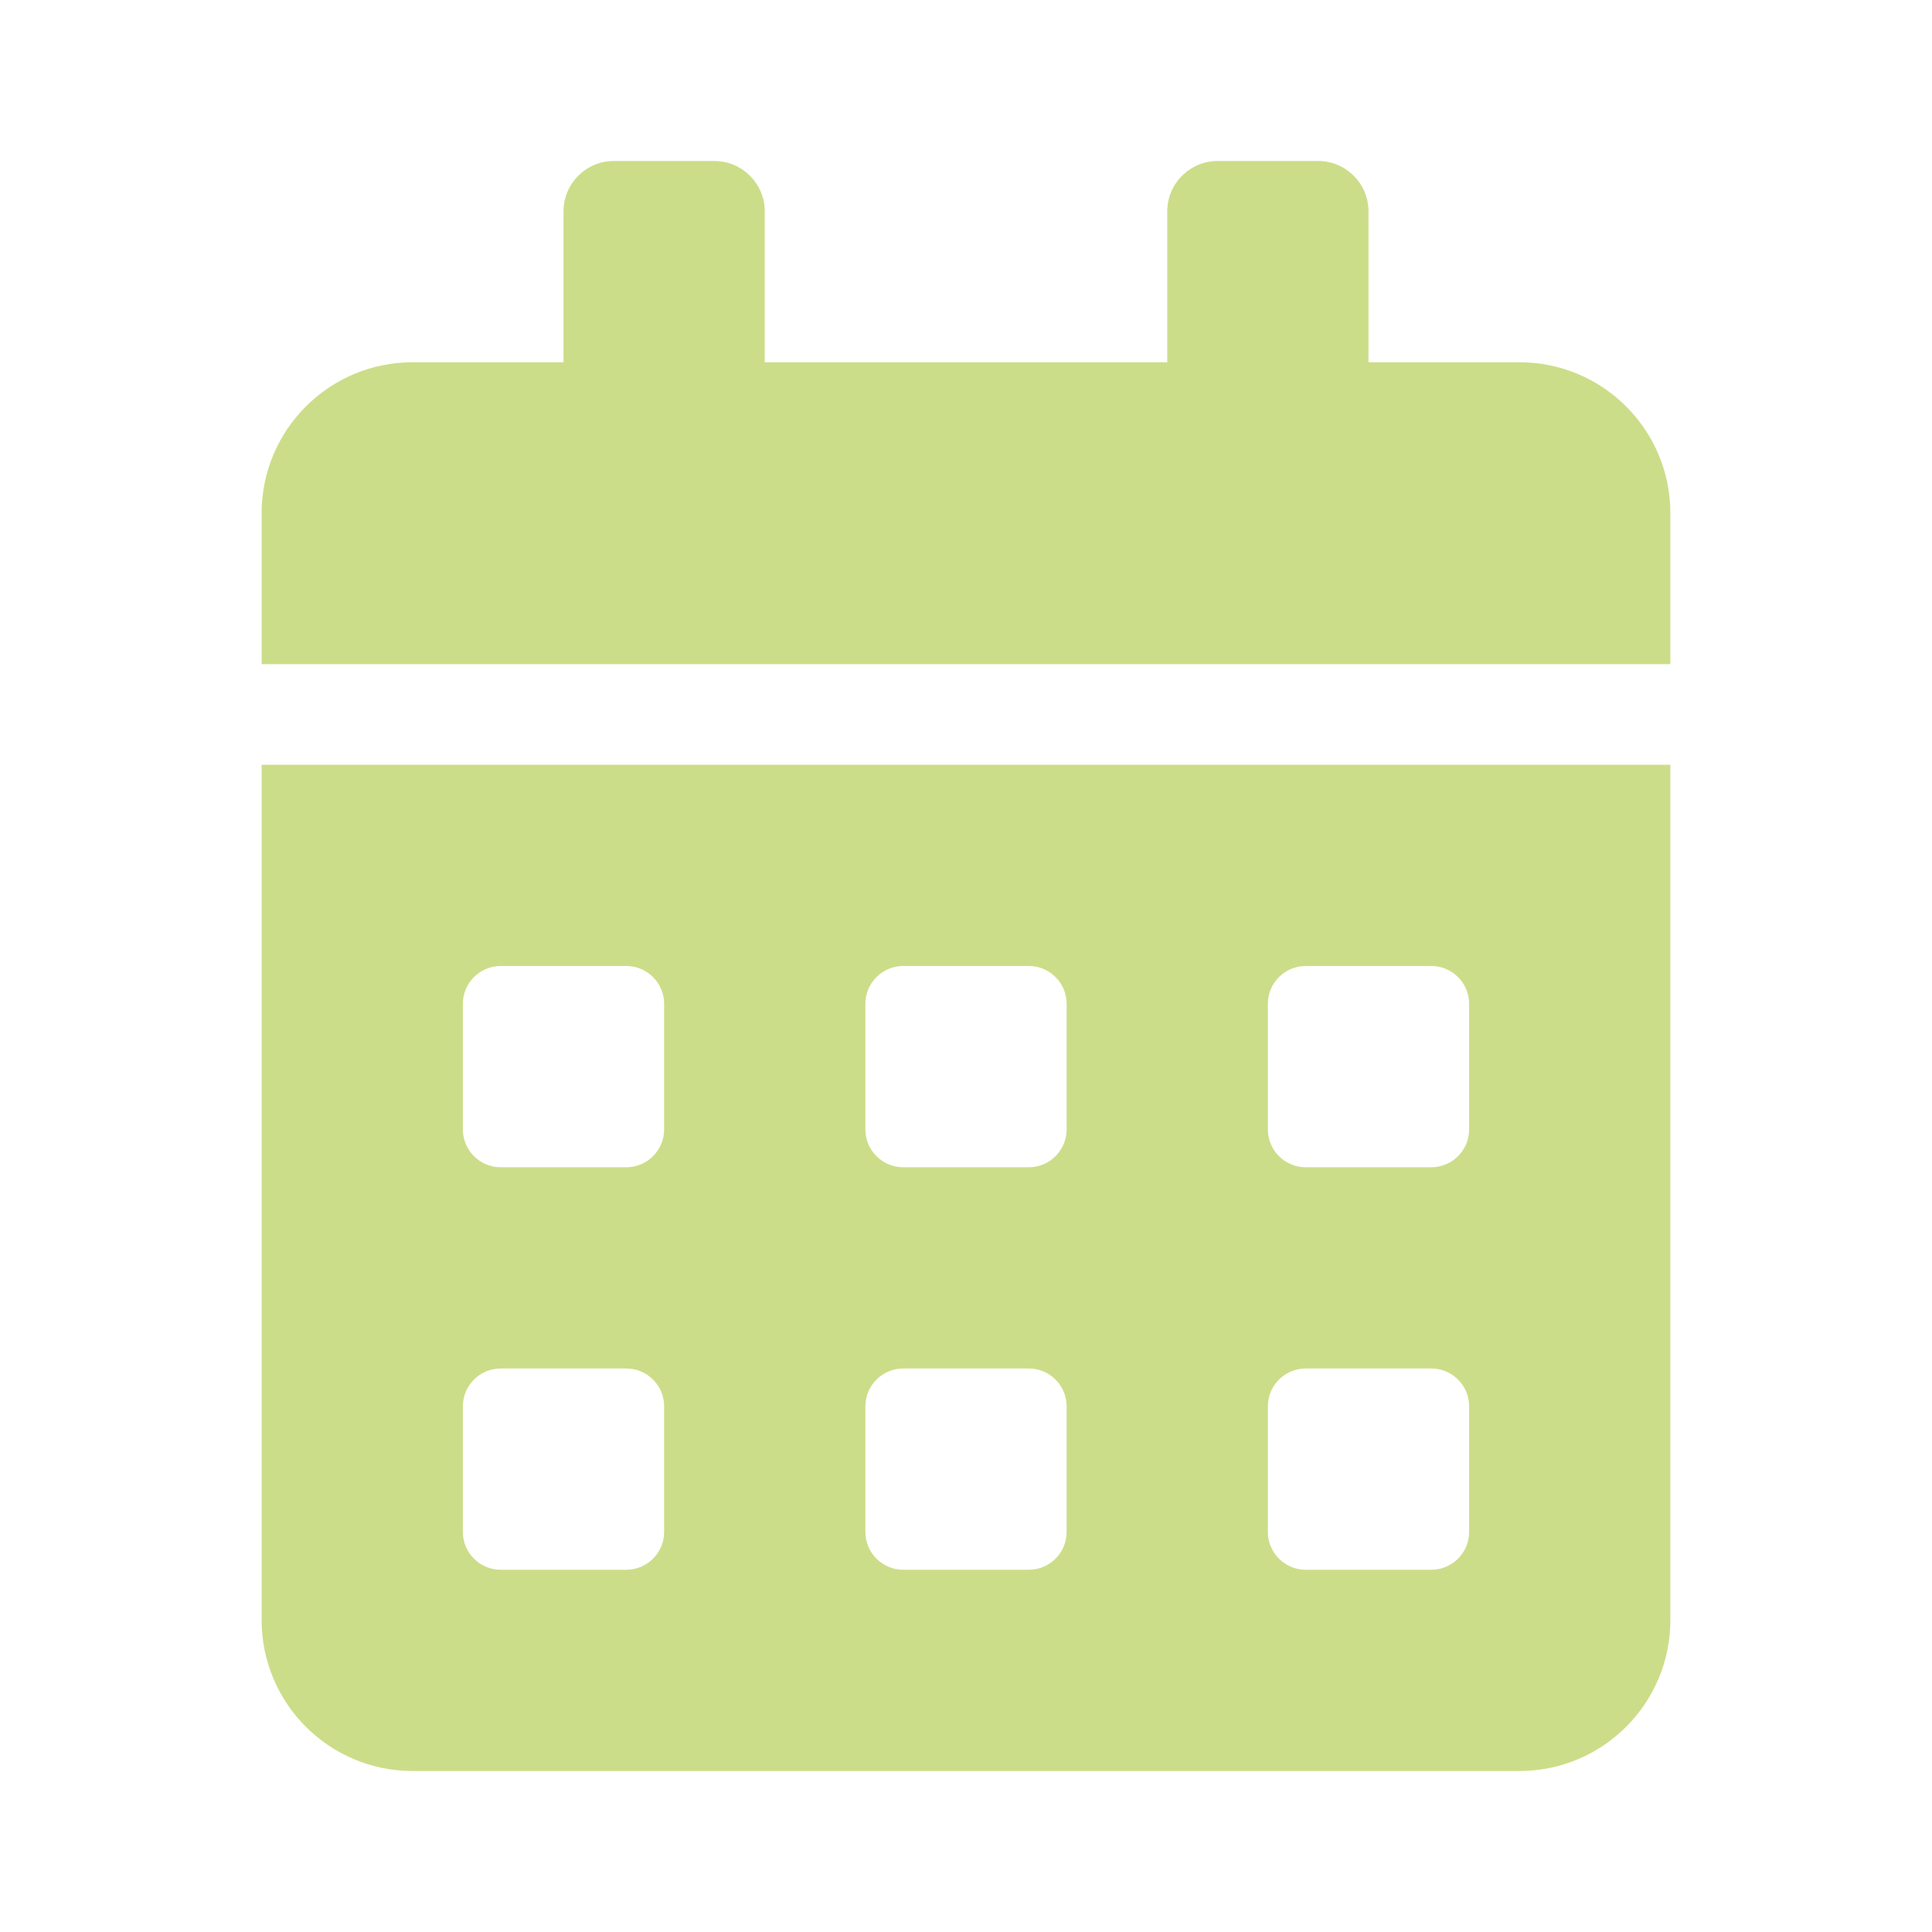 <svg width="24" height="24" viewBox="0 0 24 24" fill="none" xmlns="http://www.w3.org/2000/svg">
<path d="M3.25 20.125C3.25 21.16 4.09 22 5.125 22H18.875C19.91 22 20.75 21.16 20.75 20.125V9.5H3.25V20.125ZM15.75 12.469C15.75 12.211 15.961 12 16.219 12H17.781C18.039 12 18.25 12.211 18.25 12.469V14.031C18.25 14.289 18.039 14.5 17.781 14.5H16.219C15.961 14.5 15.75 14.289 15.75 14.031V12.469ZM15.75 17.469C15.75 17.211 15.961 17 16.219 17H17.781C18.039 17 18.25 17.211 18.25 17.469V19.031C18.25 19.289 18.039 19.5 17.781 19.5H16.219C15.961 19.5 15.75 19.289 15.75 19.031V17.469ZM10.75 12.469C10.75 12.211 10.961 12 11.219 12H12.781C13.039 12 13.25 12.211 13.25 12.469V14.031C13.25 14.289 13.039 14.5 12.781 14.5H11.219C10.961 14.5 10.75 14.289 10.75 14.031V12.469ZM10.75 17.469C10.75 17.211 10.961 17 11.219 17H12.781C13.039 17 13.25 17.211 13.25 17.469V19.031C13.25 19.289 13.039 19.5 12.781 19.5H11.219C10.961 19.5 10.75 19.289 10.75 19.031V17.469ZM5.75 12.469C5.75 12.211 5.961 12 6.219 12H7.781C8.039 12 8.25 12.211 8.25 12.469V14.031C8.25 14.289 8.039 14.5 7.781 14.5H6.219C5.961 14.5 5.75 14.289 5.75 14.031V12.469ZM5.75 17.469C5.75 17.211 5.961 17 6.219 17H7.781C8.039 17 8.25 17.211 8.25 17.469V19.031C8.25 19.289 8.039 19.5 7.781 19.5H6.219C5.961 19.5 5.75 19.289 5.75 19.031V17.469ZM18.875 4.5H17V2.625C17 2.281 16.719 2 16.375 2H15.125C14.781 2 14.5 2.281 14.5 2.625V4.5H9.5V2.625C9.5 2.281 9.219 2 8.875 2H7.625C7.281 2 7 2.281 7 2.625V4.5H5.125C4.09 4.5 3.25 5.34 3.25 6.375V8.25H20.75V6.375C20.75 5.34 19.91 4.5 18.875 4.5Z" fill="#CCDD89"/>
</svg>
